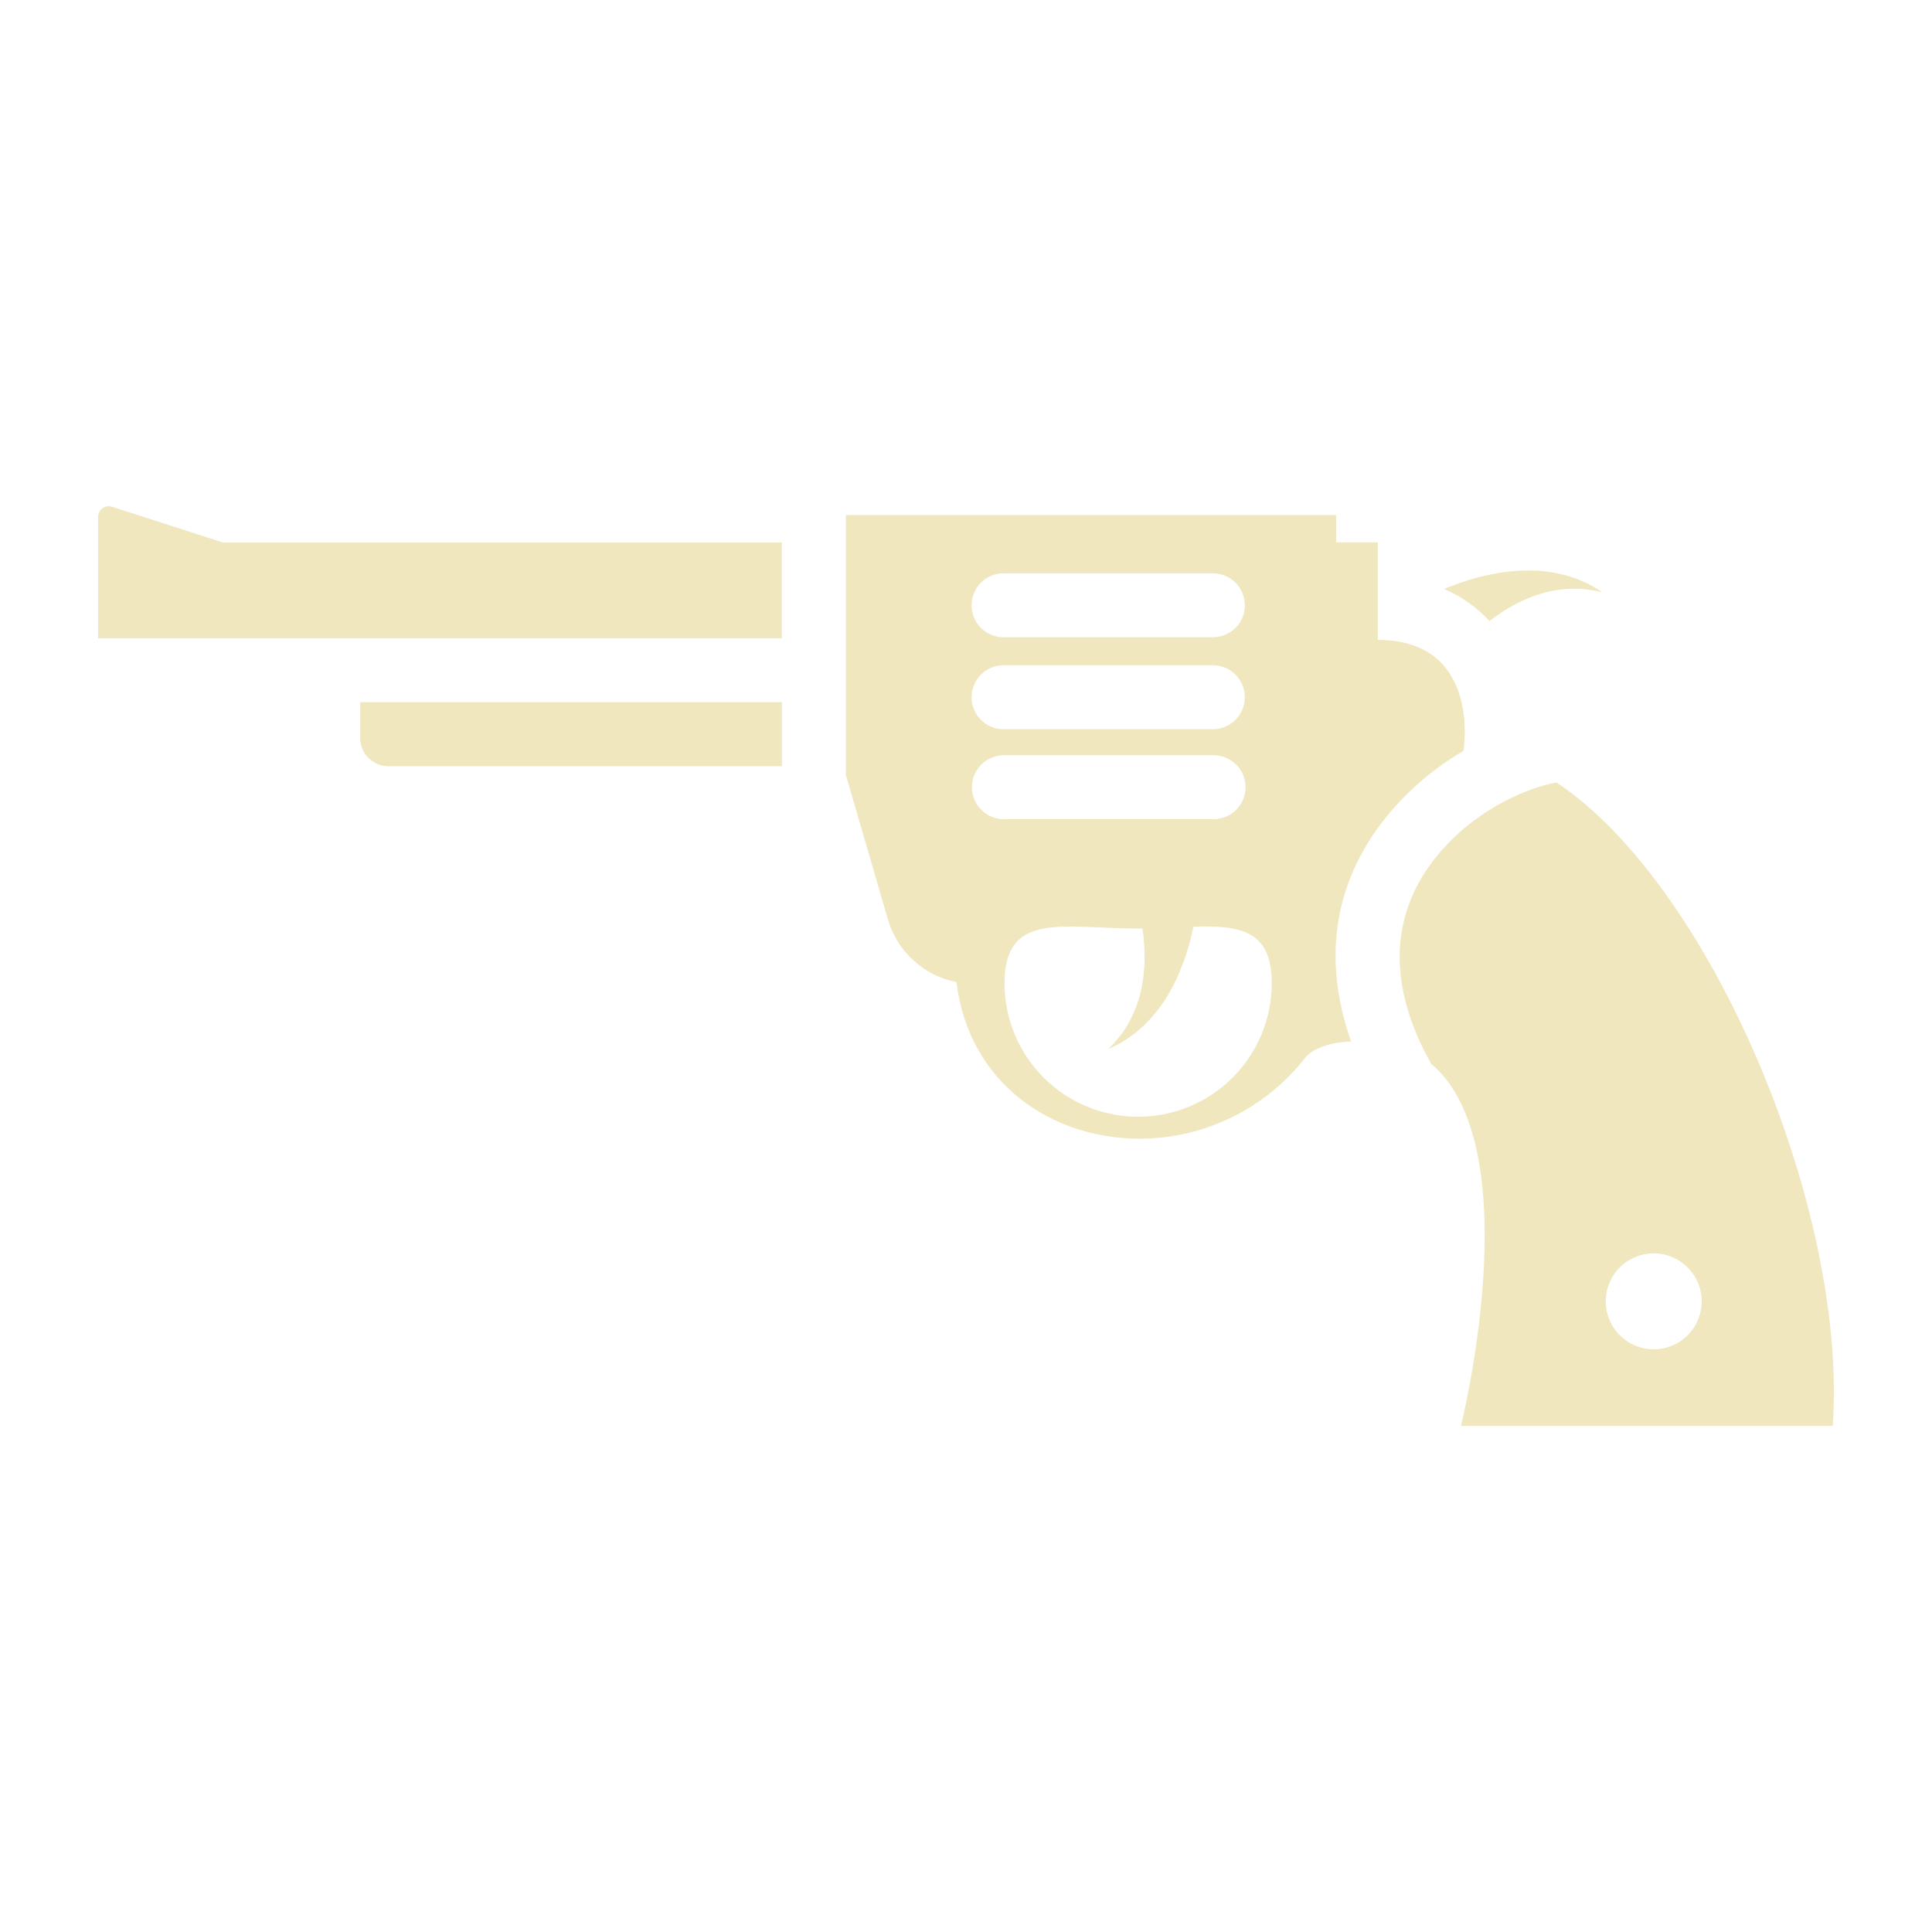<svg width="40" height="40" viewBox="0 0 40 40" fill="none" xmlns="http://www.w3.org/2000/svg">
<path d="M29.9 12.194C30.06 12.127 30.223 12.067 30.389 12.015C30.512 11.978 30.637 11.942 30.768 11.913C30.9 11.884 31.033 11.86 31.166 11.842C31.3 11.825 31.434 11.815 31.568 11.812H31.764C31.828 11.812 31.892 11.82 31.954 11.826C32.073 11.837 32.191 11.857 32.307 11.884C32.41 11.907 32.511 11.937 32.609 11.973C32.701 12.004 32.781 12.043 32.851 12.074C32.921 12.105 32.978 12.141 33.026 12.168L33.17 12.26L33.004 12.226C32.951 12.216 32.886 12.209 32.815 12.199C32.742 12.189 32.66 12.187 32.566 12.19C32.472 12.19 32.377 12.197 32.284 12.21C32.181 12.223 32.079 12.243 31.979 12.27C31.928 12.284 31.876 12.297 31.824 12.317C31.771 12.335 31.72 12.352 31.668 12.374C31.564 12.415 31.463 12.462 31.364 12.514C31.266 12.568 31.169 12.624 31.078 12.686C30.987 12.747 30.912 12.799 30.838 12.857C30.575 12.573 30.256 12.347 29.9 12.194ZM7.458 15.283C7.458 15.437 7.519 15.584 7.628 15.693C7.737 15.802 7.884 15.863 8.038 15.863H16.189V14.538H7.458V15.283ZM32.227 16.201C35.413 18.313 38.259 25.034 37.945 29.521H30.247C30.247 29.521 31.646 23.945 29.725 22.108C29.695 22.08 29.664 22.054 29.631 22.026C28.775 20.503 28.758 19.091 29.603 17.914C30.353 16.865 31.54 16.319 32.227 16.201ZM33.245 26.943C33.245 27.139 33.303 27.331 33.412 27.495C33.521 27.658 33.676 27.785 33.858 27.86C34.039 27.936 34.239 27.955 34.432 27.917C34.625 27.879 34.802 27.784 34.941 27.645C35.08 27.506 35.174 27.329 35.212 27.137C35.251 26.944 35.231 26.744 35.156 26.563C35.081 26.381 34.953 26.226 34.79 26.117C34.627 26.008 34.435 25.949 34.238 25.949C33.975 25.949 33.722 26.054 33.536 26.24C33.349 26.427 33.245 26.679 33.245 26.943ZM2.319 10.491C2.286 10.48 2.25 10.478 2.216 10.483C2.182 10.489 2.149 10.502 2.121 10.523C2.093 10.543 2.071 10.57 2.055 10.601C2.039 10.632 2.031 10.666 2.031 10.701V13.214H16.187V11.233H4.617L2.319 10.491ZM30.298 15.541H30.31C29.611 15.945 29.004 16.49 28.526 17.142C27.407 18.7 27.528 20.3 27.973 21.562C27.552 21.579 27.186 21.695 27.017 21.907C26.61 22.427 26.09 22.847 25.496 23.136C24.902 23.425 24.251 23.575 23.59 23.575C21.775 23.575 20.058 22.431 19.802 20.333C19.47 20.268 19.162 20.113 18.912 19.884C18.661 19.656 18.479 19.363 18.384 19.037L17.513 16.044V10.663H27.663V11.229H28.526V13.248C30.679 13.252 30.301 15.541 30.301 15.541H30.298ZM20.115 12.532C20.115 12.707 20.185 12.876 20.309 13C20.433 13.124 20.602 13.194 20.777 13.194H25.119C25.293 13.192 25.459 13.121 25.582 12.998C25.705 12.873 25.773 12.706 25.773 12.532C25.773 12.357 25.705 12.19 25.582 12.066C25.459 11.942 25.293 11.871 25.119 11.87H20.777C20.602 11.87 20.433 11.939 20.309 12.063C20.185 12.188 20.115 12.356 20.115 12.532ZM20.115 14.436C20.115 14.611 20.185 14.78 20.309 14.904C20.433 15.028 20.602 15.098 20.777 15.098H25.119C25.293 15.096 25.459 15.025 25.582 14.901C25.705 14.777 25.773 14.61 25.773 14.436C25.773 14.261 25.705 14.094 25.582 13.97C25.459 13.846 25.293 13.775 25.119 13.773H20.777C20.602 13.773 20.433 13.843 20.309 13.967C20.185 14.092 20.115 14.26 20.115 14.436ZM20.777 16.96H25.119C25.206 16.961 25.293 16.945 25.374 16.912C25.455 16.879 25.529 16.831 25.591 16.769C25.654 16.707 25.703 16.634 25.737 16.553C25.771 16.473 25.788 16.386 25.788 16.298C25.788 16.211 25.771 16.124 25.737 16.043C25.703 15.962 25.654 15.889 25.591 15.827C25.529 15.766 25.455 15.717 25.374 15.684C25.293 15.652 25.206 15.635 25.119 15.636H20.777C20.603 15.638 20.436 15.709 20.314 15.832C20.191 15.957 20.122 16.124 20.122 16.298C20.122 16.473 20.191 16.64 20.314 16.764C20.436 16.888 20.603 16.959 20.777 16.96ZM26.33 20.354C26.33 19.251 25.668 19.157 24.708 19.186C24.687 19.287 24.664 19.39 24.636 19.496C24.602 19.619 24.566 19.744 24.52 19.871C24.474 19.998 24.424 20.119 24.369 20.246C24.312 20.368 24.249 20.487 24.18 20.602C24.147 20.659 24.111 20.714 24.074 20.767C24.037 20.821 23.999 20.872 23.961 20.921C23.888 21.016 23.809 21.105 23.724 21.19C23.65 21.264 23.571 21.334 23.488 21.398C23.413 21.459 23.337 21.506 23.274 21.549C23.211 21.592 23.149 21.622 23.101 21.647L22.946 21.72L23.064 21.599C23.099 21.559 23.141 21.508 23.187 21.452C23.239 21.389 23.285 21.321 23.325 21.25C23.375 21.17 23.419 21.087 23.458 21.002C23.501 20.907 23.538 20.81 23.569 20.711C23.585 20.66 23.6 20.608 23.612 20.555C23.623 20.501 23.638 20.448 23.647 20.389C23.667 20.28 23.681 20.169 23.689 20.058C23.697 19.948 23.699 19.837 23.696 19.727C23.693 19.619 23.686 19.509 23.677 19.405C23.67 19.343 23.662 19.283 23.654 19.224H23.563C22.035 19.224 20.797 18.849 20.797 20.355C20.797 21.089 21.088 21.793 21.608 22.311C22.127 22.83 22.831 23.122 23.564 23.121C24.298 23.121 25.002 22.829 25.521 22.31C26.039 21.791 26.331 21.087 26.33 20.354L26.33 20.354Z" fill="#F0E7BE"/>
</svg>

